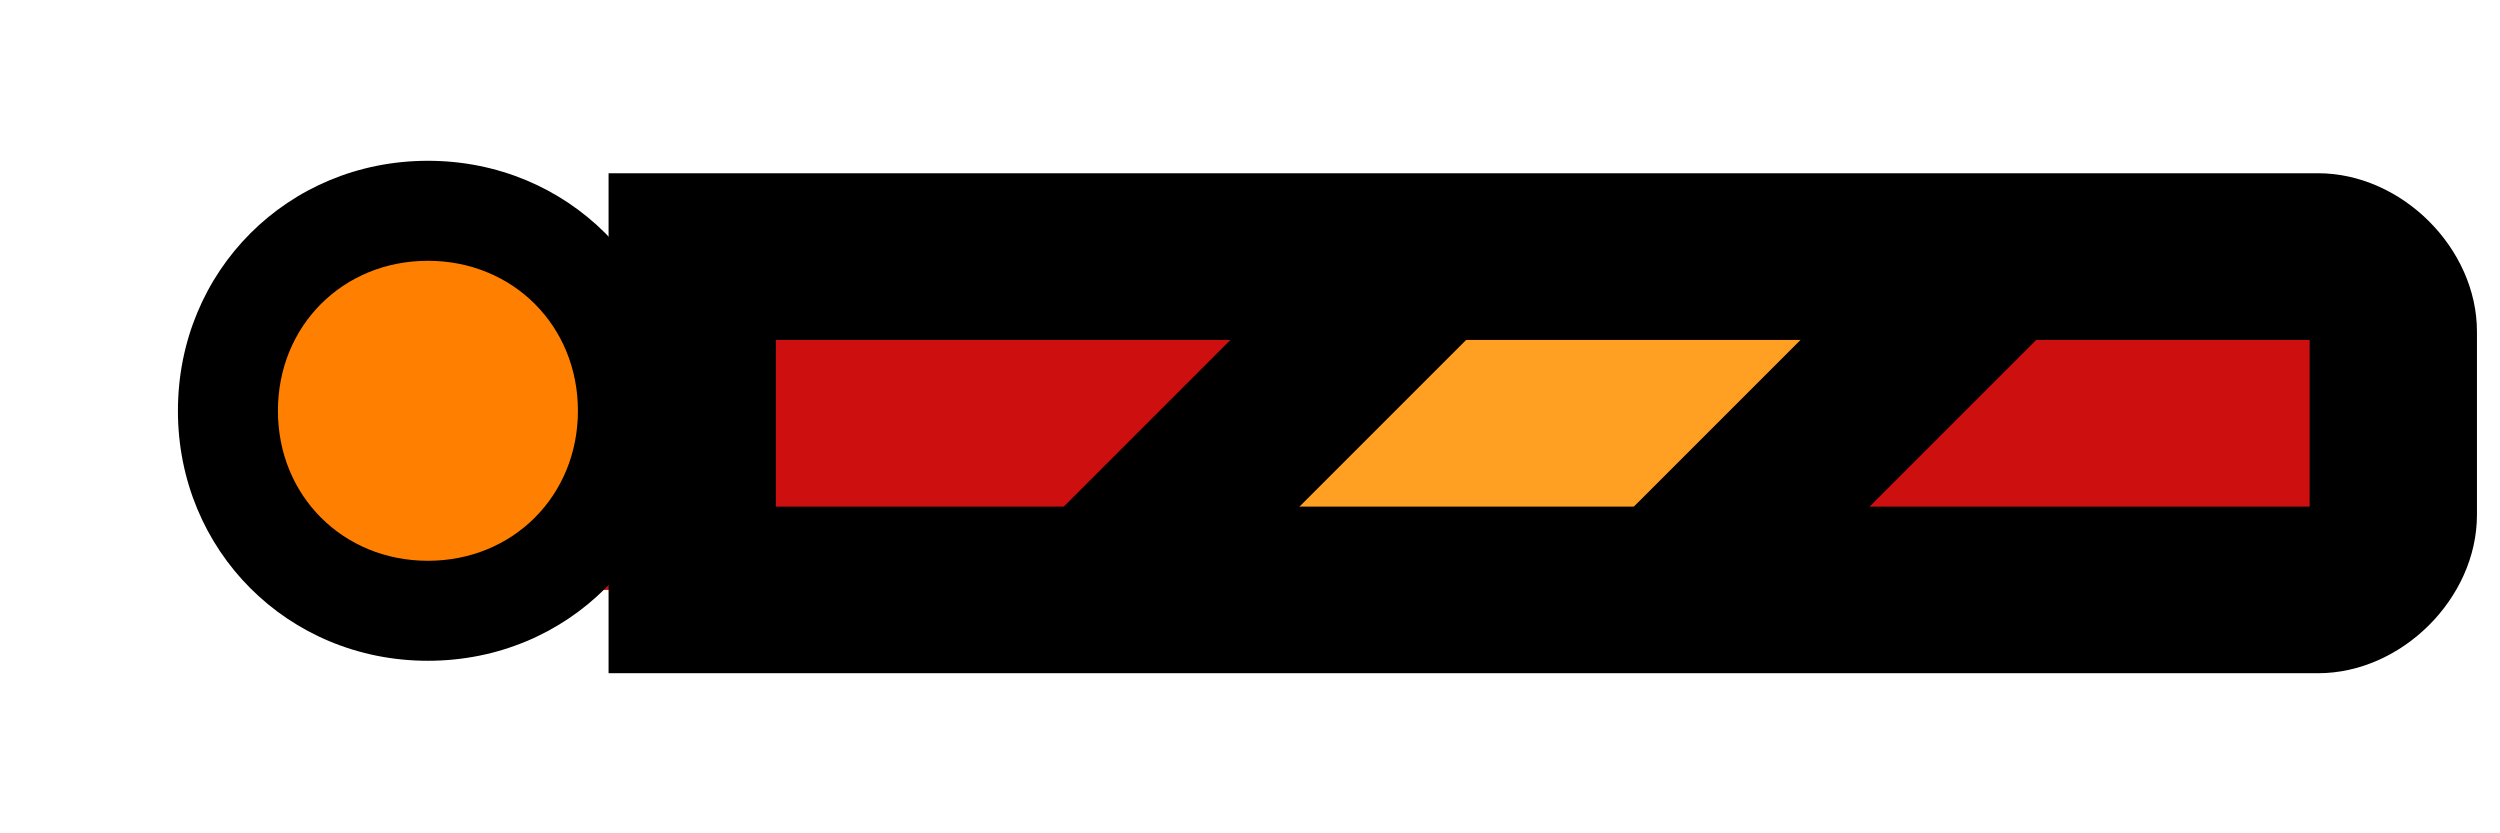 <?xml version="1.0" encoding="utf-8"?>
<svg viewBox="0 0 240 80" xmlns="http://www.w3.org/2000/svg" xmlns:bx="https://boxy-svg.com">
  <g transform="matrix(0.949, 0, 0, 0.949, -1.594, -136.181)" style="">
    <path style="fill: rgb(205, 15, 15);" d="M 233.31 203.175 L 62.577 203.175 L 62.577 169.456 L 233.31 169.456 C 235.387 169.456 237.048 172.828 237.048 177.043 L 237.048 195.588 C 237.048 199.803 235.387 203.175 233.31 203.175" transform="matrix(1, 0, -0, 1, 0, -0)" bx:origin="0.556889 0.480127"/>
    <path style="fill: rgb(255, 160, 35);" d="M 183.132 203.726 L 132.917 203.726 L 132.917 170.007 L 183.132 170.007 C 183.743 170.007 184.232 173.379 184.232 177.594 L 184.232 196.139 C 184.232 200.354 183.743 203.726 183.132 203.726" transform="matrix(1, 0, -0, 1, 0, -0)" bx:origin="0.522675 0.463786"/>
    <path d="M 236.168 211.602 L 63.242 211.602 L 63.242 161.024 L 236.167 161.024 C 244.63 161.024 252.246 168.611 252.246 177.041 L 252.246 195.585 C 252.247 204.016 244.631 211.602 236.168 211.602 Z M 80.169 194.744 L 235.321 194.744 L 235.321 177.885 L 80.169 177.885 L 80.169 194.744 Z" transform="matrix(1, 0, -0, 1, 0, -0)" bx:origin="0.51055 0.4868"/>
    <path style="fill: rgb(255, 128, 0);" d="M 64.794 185.264 C 64.794 196.043 55.974 204.863 45.194 204.863 C 34.415 204.863 25.595 196.044 25.595 185.264 C 25.595 174.483 34.414 165.664 45.194 165.664 C 55.974 165.664 64.794 174.483 64.794 185.264" transform="matrix(1, 0, -0, 1, 0, -0)" bx:origin="0.465162 0.509743"/>
    <path d="M 44.966 210.343 C 30.805 210.343 19.678 199.217 19.678 185.054 C 19.678 170.891 30.804 159.765 44.966 159.765 C 59.129 159.765 70.256 170.892 70.256 185.054 C 70.256 199.216 59.129 210.343 44.966 210.343 Z M 44.966 169.881 C 36.368 169.881 29.794 176.455 29.794 185.054 C 29.794 193.653 36.368 200.228 44.966 200.228 C 53.566 200.228 60.141 193.653 60.141 185.054 C 60.141 176.455 53.566 169.881 44.966 169.881 Z" style="" transform="matrix(1, 0, -0, 1, 0, -0)" bx:origin="0.477498 0.511693"/>
    <rect x="209.492" y="136.481" transform="matrix(-0.707, -0.707, 0.707, -0.707, 169.99, 454.112)" width="16.863" height="48.061" bx:origin="-0.733329 0.960242"/>
    <rect x="209.492" y="136.481" transform="matrix(-0.707, -0.707, 0.707, -0.707, 227.849, 453.923)" width="16.863" height="48.061" bx:origin="1.684345 0.106384"/>
  </g>
</svg>